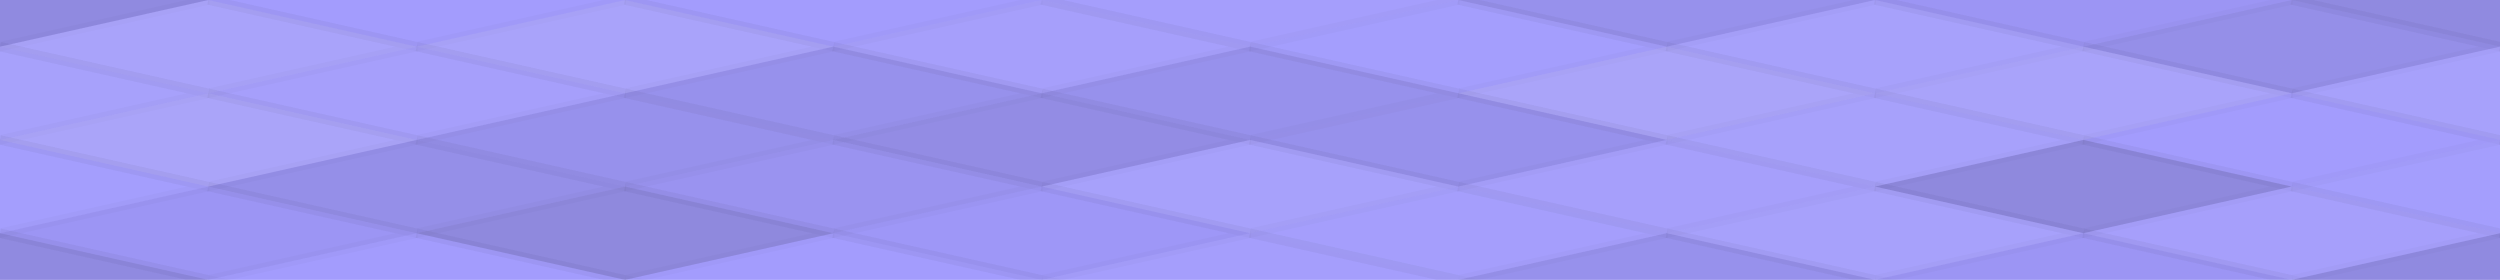 <?xml version="1.0"?><svg xmlns="http://www.w3.org/2000/svg" width="268" height="30"><rect x="0" y="0" width="100%" height="100%" fill="rgb(162, 155, 254)" /><polyline points="22.333, 0, 44.667, 5, 22.333, 10, 0, 5" fill="#222" fill-opacity="0.133" stroke="#000" stroke-opacity="0.02" transform="translate(-22.333, -5)" /><polyline points="22.333, 0, 44.667, 5, 22.333, 10, 0, 5" fill="#222" fill-opacity="0.133" stroke="#000" stroke-opacity="0.02" transform="translate(245.667, -5)" /><polyline points="22.333, 0, 44.667, 5, 22.333, 10, 0, 5" fill="#222" fill-opacity="0.133" stroke="#000" stroke-opacity="0.02" transform="translate(-22.333, 25)" /><polyline points="22.333, 0, 44.667, 5, 22.333, 10, 0, 5" fill="#222" fill-opacity="0.133" stroke="#000" stroke-opacity="0.02" transform="translate(245.667, 25)" /><polyline points="22.333, 0, 44.667, 5, 22.333, 10, 0, 5" fill="#ddd" fill-opacity="0.02" stroke="#000" stroke-opacity="0.02" transform="translate(22.333, -5)" /><polyline points="22.333, 0, 44.667, 5, 22.333, 10, 0, 5" fill="#ddd" fill-opacity="0.02" stroke="#000" stroke-opacity="0.02" transform="translate(22.333, 25)" /><polyline points="22.333, 0, 44.667, 5, 22.333, 10, 0, 5" fill="#ddd" fill-opacity="0.02" stroke="#000" stroke-opacity="0.02" transform="translate(67, -5)" /><polyline points="22.333, 0, 44.667, 5, 22.333, 10, 0, 5" fill="#ddd" fill-opacity="0.02" stroke="#000" stroke-opacity="0.02" transform="translate(67, 25)" /><polyline points="22.333, 0, 44.667, 5, 22.333, 10, 0, 5" fill="#ddd" fill-opacity="0.055" stroke="#000" stroke-opacity="0.02" transform="translate(111.667, -5)" /><polyline points="22.333, 0, 44.667, 5, 22.333, 10, 0, 5" fill="#ddd" fill-opacity="0.055" stroke="#000" stroke-opacity="0.02" transform="translate(111.667, 25)" /><polyline points="22.333, 0, 44.667, 5, 22.333, 10, 0, 5" fill="#222" fill-opacity="0.081" stroke="#000" stroke-opacity="0.02" transform="translate(156.333, -5)" /><polyline points="22.333, 0, 44.667, 5, 22.333, 10, 0, 5" fill="#222" fill-opacity="0.081" stroke="#000" stroke-opacity="0.02" transform="translate(156.333, 25)" /><polyline points="22.333, 0, 44.667, 5, 22.333, 10, 0, 5" fill="#222" fill-opacity="0.046" stroke="#000" stroke-opacity="0.02" transform="translate(201, -5)" /><polyline points="22.333, 0, 44.667, 5, 22.333, 10, 0, 5" fill="#222" fill-opacity="0.046" stroke="#000" stroke-opacity="0.02" transform="translate(201, 25)" /><polyline points="22.333, 0, 44.667, 5, 22.333, 10, 0, 5" fill="#ddd" fill-opacity="0.124" stroke="#000" stroke-opacity="0.02" transform="translate(0, 0)" /><polyline points="22.333, 0, 44.667, 5, 22.333, 10, 0, 5" fill="#ddd" fill-opacity="0.124" stroke="#000" stroke-opacity="0.02" transform="translate(268, 0)" /><polyline points="22.333, 0, 44.667, 5, 22.333, 10, 0, 5" fill="#ddd" fill-opacity="0.124" stroke="#000" stroke-opacity="0.02" transform="translate(44.667, 0)" /><polyline points="22.333, 0, 44.667, 5, 22.333, 10, 0, 5" fill="#ddd" fill-opacity="0.072" stroke="#000" stroke-opacity="0.02" transform="translate(89.333, 0)" /><polyline points="22.333, 0, 44.667, 5, 22.333, 10, 0, 5" fill="#ddd" fill-opacity="0.037" stroke="#000" stroke-opacity="0.02" transform="translate(134, 0)" /><polyline points="22.333, 0, 44.667, 5, 22.333, 10, 0, 5" fill="#ddd" fill-opacity="0.089" stroke="#000" stroke-opacity="0.02" transform="translate(178.667, 0)" /><polyline points="22.333, 0, 44.667, 5, 22.333, 10, 0, 5" fill="#222" fill-opacity="0.098" stroke="#000" stroke-opacity="0.02" transform="translate(223.333, 0)" /><polyline points="22.333, 0, 44.667, 5, 22.333, 10, 0, 5" fill="#ddd" fill-opacity="0.089" stroke="#000" stroke-opacity="0.02" transform="translate(-22.333, 5)" /><polyline points="22.333, 0, 44.667, 5, 22.333, 10, 0, 5" fill="#ddd" fill-opacity="0.089" stroke="#000" stroke-opacity="0.02" transform="translate(245.667, 5)" /><polyline points="22.333, 0, 44.667, 5, 22.333, 10, 0, 5" fill="#ddd" fill-opacity="0.072" stroke="#000" stroke-opacity="0.02" transform="translate(22.333, 5)" /><polyline points="22.333, 0, 44.667, 5, 22.333, 10, 0, 5" fill="#222" fill-opacity="0.081" stroke="#000" stroke-opacity="0.02" transform="translate(67, 5)" /><polyline points="22.333, 0, 44.667, 5, 22.333, 10, 0, 5" fill="#222" fill-opacity="0.081" stroke="#000" stroke-opacity="0.02" transform="translate(111.667, 5)" /><polyline points="22.333, 0, 44.667, 5, 22.333, 10, 0, 5" fill="#ddd" fill-opacity="0.141" stroke="#000" stroke-opacity="0.02" transform="translate(156.333, 5)" /><polyline points="22.333, 0, 44.667, 5, 22.333, 10, 0, 5" fill="#ddd" fill-opacity="0.124" stroke="#000" stroke-opacity="0.02" transform="translate(201, 5)" /><polyline points="22.333, 0, 44.667, 5, 22.333, 10, 0, 5" fill="#ddd" fill-opacity="0.141" stroke="#000" stroke-opacity="0.02" transform="translate(0, 10)" /><polyline points="22.333, 0, 44.667, 5, 22.333, 10, 0, 5" fill="#ddd" fill-opacity="0.141" stroke="#000" stroke-opacity="0.02" transform="translate(268, 10)" /><polyline points="22.333, 0, 44.667, 5, 22.333, 10, 0, 5" fill="#222" fill-opacity="0.081" stroke="#000" stroke-opacity="0.02" transform="translate(44.667, 10)" /><polyline points="22.333, 0, 44.667, 5, 22.333, 10, 0, 5" fill="#222" fill-opacity="0.115" stroke="#000" stroke-opacity="0.02" transform="translate(89.333, 10)" /><polyline points="22.333, 0, 44.667, 5, 22.333, 10, 0, 5" fill="#222" fill-opacity="0.081" stroke="#000" stroke-opacity="0.02" transform="translate(134, 10)" /><polyline points="22.333, 0, 44.667, 5, 22.333, 10, 0, 5" fill="#ddd" fill-opacity="0.089" stroke="#000" stroke-opacity="0.02" transform="translate(178.667, 10)" /><polyline points="22.333, 0, 44.667, 5, 22.333, 10, 0, 5" fill="#ddd" fill-opacity="0.02" stroke="#000" stroke-opacity="0.02" transform="translate(223.333, 10)" /><polyline points="22.333, 0, 44.667, 5, 22.333, 10, 0, 5" fill="#ddd" fill-opacity="0.037" stroke="#000" stroke-opacity="0.02" transform="translate(-22.333, 15)" /><polyline points="22.333, 0, 44.667, 5, 22.333, 10, 0, 5" fill="#ddd" fill-opacity="0.037" stroke="#000" stroke-opacity="0.02" transform="translate(245.667, 15)" /><polyline points="22.333, 0, 44.667, 5, 22.333, 10, 0, 5" fill="#222" fill-opacity="0.098" stroke="#000" stroke-opacity="0.02" transform="translate(22.333, 15)" /><polyline points="22.333, 0, 44.667, 5, 22.333, 10, 0, 5" fill="#222" fill-opacity="0.063" stroke="#000" stroke-opacity="0.02" transform="translate(67, 15)" /><polyline points="22.333, 0, 44.667, 5, 22.333, 10, 0, 5" fill="#ddd" fill-opacity="0.089" stroke="#000" stroke-opacity="0.02" transform="translate(111.667, 15)" /><polyline points="22.333, 0, 44.667, 5, 22.333, 10, 0, 5" fill="#ddd" fill-opacity="0.072" stroke="#000" stroke-opacity="0.02" transform="translate(156.333, 15)" /><polyline points="22.333, 0, 44.667, 5, 22.333, 10, 0, 5" fill="#222" fill-opacity="0.15" stroke="#000" stroke-opacity="0.02" transform="translate(201, 15)" /><polyline points="22.333, 0, 44.667, 5, 22.333, 10, 0, 5" fill="#222" fill-opacity="0.046" stroke="#000" stroke-opacity="0.02" transform="translate(0, 20)" /><polyline points="22.333, 0, 44.667, 5, 22.333, 10, 0, 5" fill="#222" fill-opacity="0.046" stroke="#000" stroke-opacity="0.02" transform="translate(268, 20)" /><polyline points="22.333, 0, 44.667, 5, 22.333, 10, 0, 5" fill="#222" fill-opacity="0.15" stroke="#000" stroke-opacity="0.02" transform="translate(44.667, 20)" /><polyline points="22.333, 0, 44.667, 5, 22.333, 10, 0, 5" fill="#222" fill-opacity="0.029" stroke="#000" stroke-opacity="0.02" transform="translate(89.333, 20)" /><polyline points="22.333, 0, 44.667, 5, 22.333, 10, 0, 5" fill="#ddd" fill-opacity="0.055" stroke="#000" stroke-opacity="0.02" transform="translate(134, 20)" /><polyline points="22.333, 0, 44.667, 5, 22.333, 10, 0, 5" fill="#ddd" fill-opacity="0.089" stroke="#000" stroke-opacity="0.02" transform="translate(178.667, 20)" /><polyline points="22.333, 0, 44.667, 5, 22.333, 10, 0, 5" fill="#ddd" fill-opacity="0.072" stroke="#000" stroke-opacity="0.02" transform="translate(223.333, 20)" /></svg>